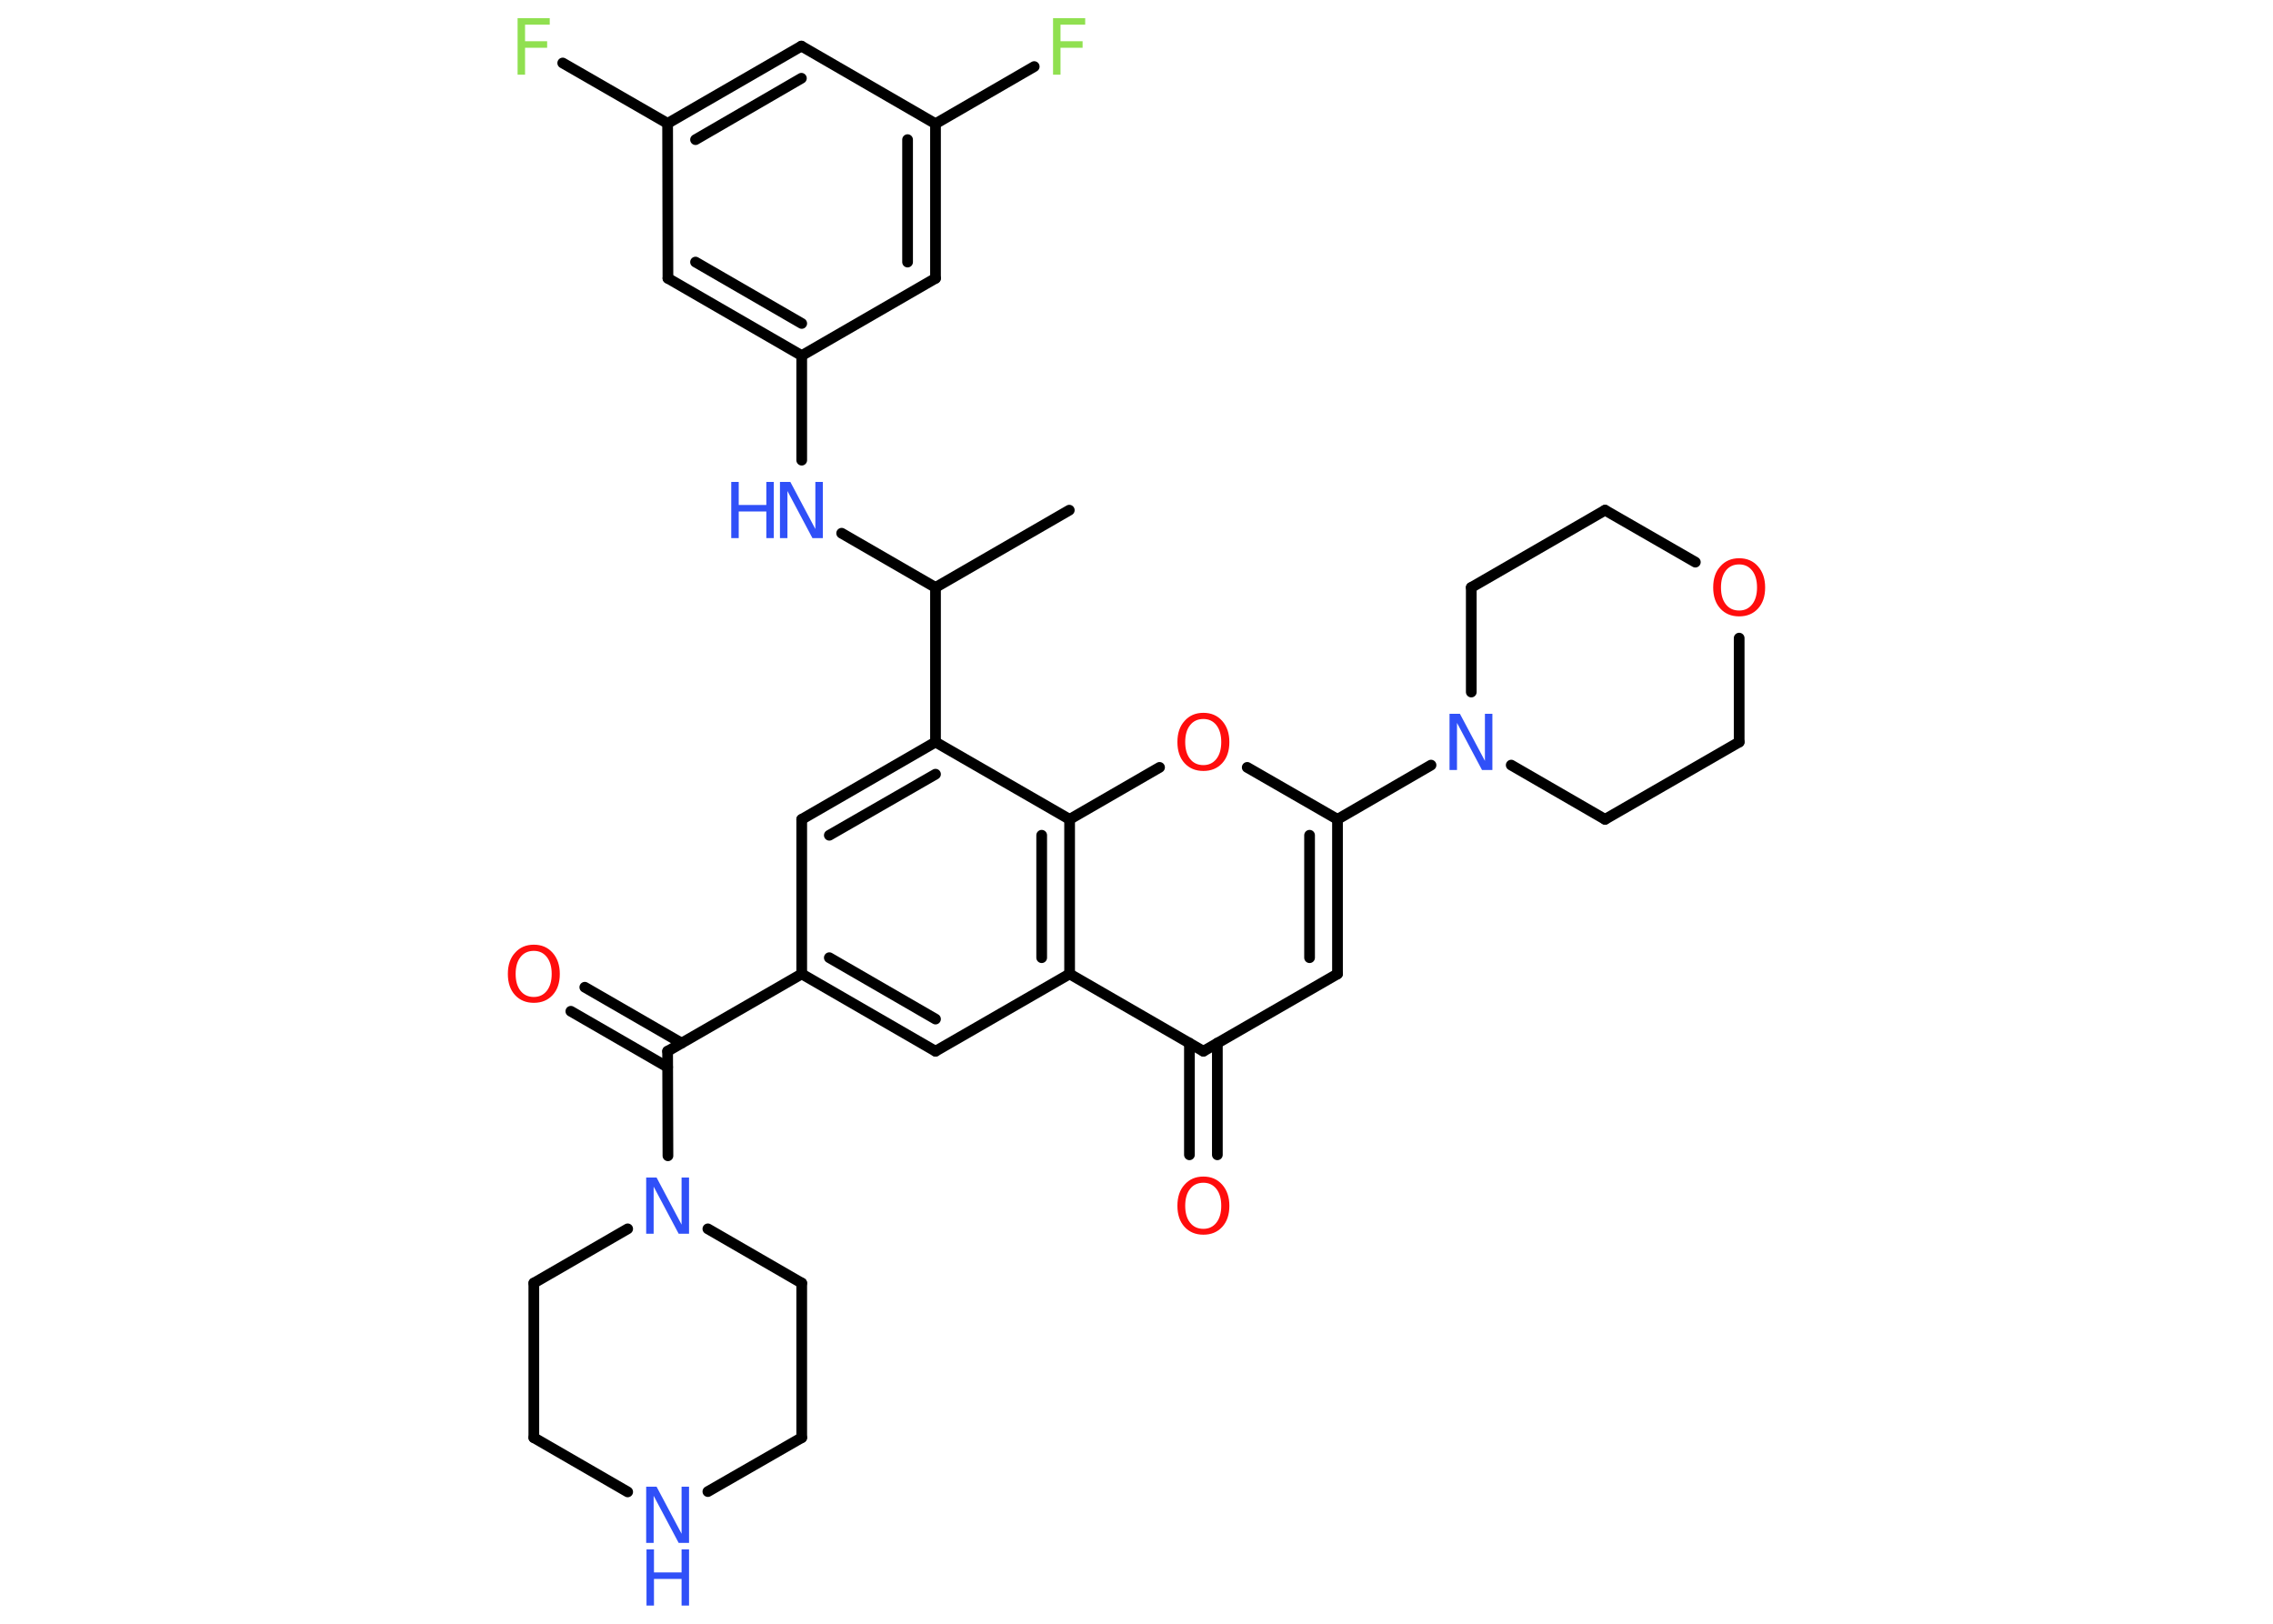 <?xml version='1.0' encoding='UTF-8'?>
<!DOCTYPE svg PUBLIC "-//W3C//DTD SVG 1.1//EN" "http://www.w3.org/Graphics/SVG/1.1/DTD/svg11.dtd">
<svg version='1.2' xmlns='http://www.w3.org/2000/svg' xmlns:xlink='http://www.w3.org/1999/xlink' width='70.0mm' height='50.0mm' viewBox='0 0 70.0 50.0'>
  <desc>Generated by the Chemistry Development Kit (http://github.com/cdk)</desc>
  <g stroke-linecap='round' stroke-linejoin='round' stroke='#000000' stroke-width='.33' fill='#3050F8'>
    <rect x='.0' y='.0' width='70.0' height='50.0' fill='#FFFFFF' stroke='none'/>
    <g id='mol1' class='mol'>
      <line id='mol1bnd1' class='bond' x1='32.93' y1='15.71' x2='28.81' y2='18.09'/>
      <line id='mol1bnd2' class='bond' x1='28.81' y1='18.09' x2='25.92' y2='16.42'/>
      <line id='mol1bnd3' class='bond' x1='24.69' y1='14.17' x2='24.69' y2='10.95'/>
      <g id='mol1bnd4' class='bond'>
        <line x1='20.57' y1='8.57' x2='24.69' y2='10.95'/>
        <line x1='21.42' y1='8.07' x2='24.69' y2='9.96'/>
      </g>
      <line id='mol1bnd5' class='bond' x1='20.57' y1='8.57' x2='20.56' y2='3.8'/>
      <line id='mol1bnd6' class='bond' x1='20.56' y1='3.8' x2='17.33' y2='1.94'/>
      <g id='mol1bnd7' class='bond'>
        <line x1='24.68' y1='1.42' x2='20.56' y2='3.8'/>
        <line x1='24.68' y1='2.41' x2='21.42' y2='4.3'/>
      </g>
      <line id='mol1bnd8' class='bond' x1='24.68' y1='1.42' x2='28.81' y2='3.81'/>
      <line id='mol1bnd9' class='bond' x1='28.81' y1='3.81' x2='31.85' y2='2.05'/>
      <g id='mol1bnd10' class='bond'>
        <line x1='28.81' y1='8.57' x2='28.81' y2='3.81'/>
        <line x1='27.95' y1='8.07' x2='27.95' y2='4.3'/>
      </g>
      <line id='mol1bnd11' class='bond' x1='24.69' y1='10.95' x2='28.81' y2='8.57'/>
      <line id='mol1bnd12' class='bond' x1='28.81' y1='18.09' x2='28.81' y2='22.85'/>
      <g id='mol1bnd13' class='bond'>
        <line x1='28.81' y1='22.85' x2='24.69' y2='25.23'/>
        <line x1='28.81' y1='23.84' x2='25.54' y2='25.72'/>
      </g>
      <line id='mol1bnd14' class='bond' x1='24.69' y1='25.23' x2='24.69' y2='29.99'/>
      <line id='mol1bnd15' class='bond' x1='24.69' y1='29.99' x2='20.56' y2='32.37'/>
      <g id='mol1bnd16' class='bond'>
        <line x1='20.56' y1='32.86' x2='17.58' y2='31.14'/>
        <line x1='20.99' y1='32.12' x2='18.01' y2='30.4'/>
      </g>
      <line id='mol1bnd17' class='bond' x1='20.56' y1='32.37' x2='20.57' y2='35.59'/>
      <line id='mol1bnd18' class='bond' x1='21.8' y1='37.84' x2='24.69' y2='39.51'/>
      <line id='mol1bnd19' class='bond' x1='24.69' y1='39.51' x2='24.69' y2='44.27'/>
      <line id='mol1bnd20' class='bond' x1='24.69' y1='44.27' x2='21.8' y2='45.93'/>
      <line id='mol1bnd21' class='bond' x1='19.33' y1='45.94' x2='16.44' y2='44.27'/>
      <line id='mol1bnd22' class='bond' x1='16.44' y1='44.27' x2='16.44' y2='39.51'/>
      <line id='mol1bnd23' class='bond' x1='19.33' y1='37.84' x2='16.44' y2='39.51'/>
      <g id='mol1bnd24' class='bond'>
        <line x1='24.69' y1='29.99' x2='28.81' y2='32.37'/>
        <line x1='25.54' y1='29.49' x2='28.81' y2='31.38'/>
      </g>
      <line id='mol1bnd25' class='bond' x1='28.81' y1='32.37' x2='32.94' y2='29.99'/>
      <line id='mol1bnd26' class='bond' x1='32.94' y1='29.99' x2='37.06' y2='32.37'/>
      <g id='mol1bnd27' class='bond'>
        <line x1='37.49' y1='32.12' x2='37.49' y2='35.56'/>
        <line x1='36.63' y1='32.12' x2='36.63' y2='35.56'/>
      </g>
      <line id='mol1bnd28' class='bond' x1='37.06' y1='32.37' x2='41.19' y2='29.99'/>
      <g id='mol1bnd29' class='bond'>
        <line x1='41.19' y1='29.99' x2='41.19' y2='25.23'/>
        <line x1='40.33' y1='29.49' x2='40.33' y2='25.72'/>
      </g>
      <line id='mol1bnd30' class='bond' x1='41.19' y1='25.23' x2='44.07' y2='23.56'/>
      <line id='mol1bnd31' class='bond' x1='45.31' y1='21.31' x2='45.31' y2='18.09'/>
      <line id='mol1bnd32' class='bond' x1='45.31' y1='18.09' x2='49.43' y2='15.71'/>
      <line id='mol1bnd33' class='bond' x1='49.43' y1='15.71' x2='52.21' y2='17.31'/>
      <line id='mol1bnd34' class='bond' x1='53.56' y1='19.65' x2='53.56' y2='22.85'/>
      <line id='mol1bnd35' class='bond' x1='53.56' y1='22.85' x2='49.43' y2='25.23'/>
      <line id='mol1bnd36' class='bond' x1='46.54' y1='23.56' x2='49.43' y2='25.23'/>
      <line id='mol1bnd37' class='bond' x1='41.19' y1='25.23' x2='38.41' y2='23.63'/>
      <line id='mol1bnd38' class='bond' x1='35.71' y1='23.63' x2='32.94' y2='25.23'/>
      <line id='mol1bnd39' class='bond' x1='28.81' y1='22.85' x2='32.94' y2='25.23'/>
      <g id='mol1bnd40' class='bond'>
        <line x1='32.94' y1='29.99' x2='32.94' y2='25.23'/>
        <line x1='32.08' y1='29.49' x2='32.08' y2='25.72'/>
      </g>
      <g id='mol1atm3' class='atom'>
        <path d='M24.03 14.84h.31l.77 1.45v-1.45h.23v1.73h-.32l-.77 -1.45v1.45h-.23v-1.73z' stroke='none'/>
        <path d='M22.52 14.84h.23v.71h.85v-.71h.23v1.73h-.23v-.82h-.85v.82h-.23v-1.73z' stroke='none'/>
      </g>
      <path id='mol1atm7' class='atom' d='M15.94 .56h.99v.2h-.76v.51h.68v.2h-.68v.83h-.23v-1.73z' stroke='none' fill='#90E050'/>
      <path id='mol1atm10' class='atom' d='M32.43 .56h.99v.2h-.76v.51h.68v.2h-.68v.83h-.23v-1.73z' stroke='none' fill='#90E050'/>
      <path id='mol1atm16' class='atom' d='M16.44 29.28q-.26 .0 -.41 .19q-.15 .19 -.15 .52q.0 .33 .15 .52q.15 .19 .41 .19q.25 .0 .4 -.19q.15 -.19 .15 -.52q.0 -.33 -.15 -.52q-.15 -.19 -.4 -.19zM16.44 29.09q.36 .0 .58 .25q.22 .25 .22 .65q.0 .41 -.22 .65q-.22 .24 -.58 .24q-.36 .0 -.58 -.24q-.22 -.24 -.22 -.65q.0 -.41 .22 -.65q.22 -.25 .58 -.25z' stroke='none' fill='#FF0D0D'/>
      <path id='mol1atm17' class='atom' d='M19.91 36.26h.31l.77 1.45v-1.45h.23v1.73h-.32l-.77 -1.45v1.45h-.23v-1.73z' stroke='none'/>
      <g id='mol1atm20' class='atom'>
        <path d='M19.91 45.78h.31l.77 1.45v-1.45h.23v1.73h-.32l-.77 -1.45v1.45h-.23v-1.73z' stroke='none'/>
        <path d='M19.91 47.71h.23v.71h.85v-.71h.23v1.73h-.23v-.82h-.85v.82h-.23v-1.73z' stroke='none'/>
      </g>
      <path id='mol1atm26' class='atom' d='M37.06 36.42q-.26 .0 -.41 .19q-.15 .19 -.15 .52q.0 .33 .15 .52q.15 .19 .41 .19q.25 .0 .4 -.19q.15 -.19 .15 -.52q.0 -.33 -.15 -.52q-.15 -.19 -.4 -.19zM37.06 36.23q.36 .0 .58 .25q.22 .25 .22 .65q.0 .41 -.22 .65q-.22 .24 -.58 .24q-.36 .0 -.58 -.24q-.22 -.24 -.22 -.65q.0 -.41 .22 -.65q.22 -.25 .58 -.25z' stroke='none' fill='#FF0D0D'/>
      <path id='mol1atm29' class='atom' d='M44.65 21.98h.31l.77 1.45v-1.45h.23v1.73h-.32l-.77 -1.45v1.45h-.23v-1.73z' stroke='none'/>
      <path id='mol1atm32' class='atom' d='M53.56 17.38q-.26 .0 -.41 .19q-.15 .19 -.15 .52q.0 .33 .15 .52q.15 .19 .41 .19q.25 .0 .4 -.19q.15 -.19 .15 -.52q.0 -.33 -.15 -.52q-.15 -.19 -.4 -.19zM53.56 17.19q.36 .0 .58 .25q.22 .25 .22 .65q.0 .41 -.22 .65q-.22 .24 -.58 .24q-.36 .0 -.58 -.24q-.22 -.24 -.22 -.65q.0 -.41 .22 -.65q.22 -.25 .58 -.25z' stroke='none' fill='#FF0D0D'/>
      <path id='mol1atm35' class='atom' d='M37.06 22.14q-.26 .0 -.41 .19q-.15 .19 -.15 .52q.0 .33 .15 .52q.15 .19 .41 .19q.25 .0 .4 -.19q.15 -.19 .15 -.52q.0 -.33 -.15 -.52q-.15 -.19 -.4 -.19zM37.06 21.95q.36 .0 .58 .25q.22 .25 .22 .65q.0 .41 -.22 .65q-.22 .24 -.58 .24q-.36 .0 -.58 -.24q-.22 -.24 -.22 -.65q.0 -.41 .22 -.65q.22 -.25 .58 -.25z' stroke='none' fill='#FF0D0D'/>
    </g>
  </g>
</svg>
